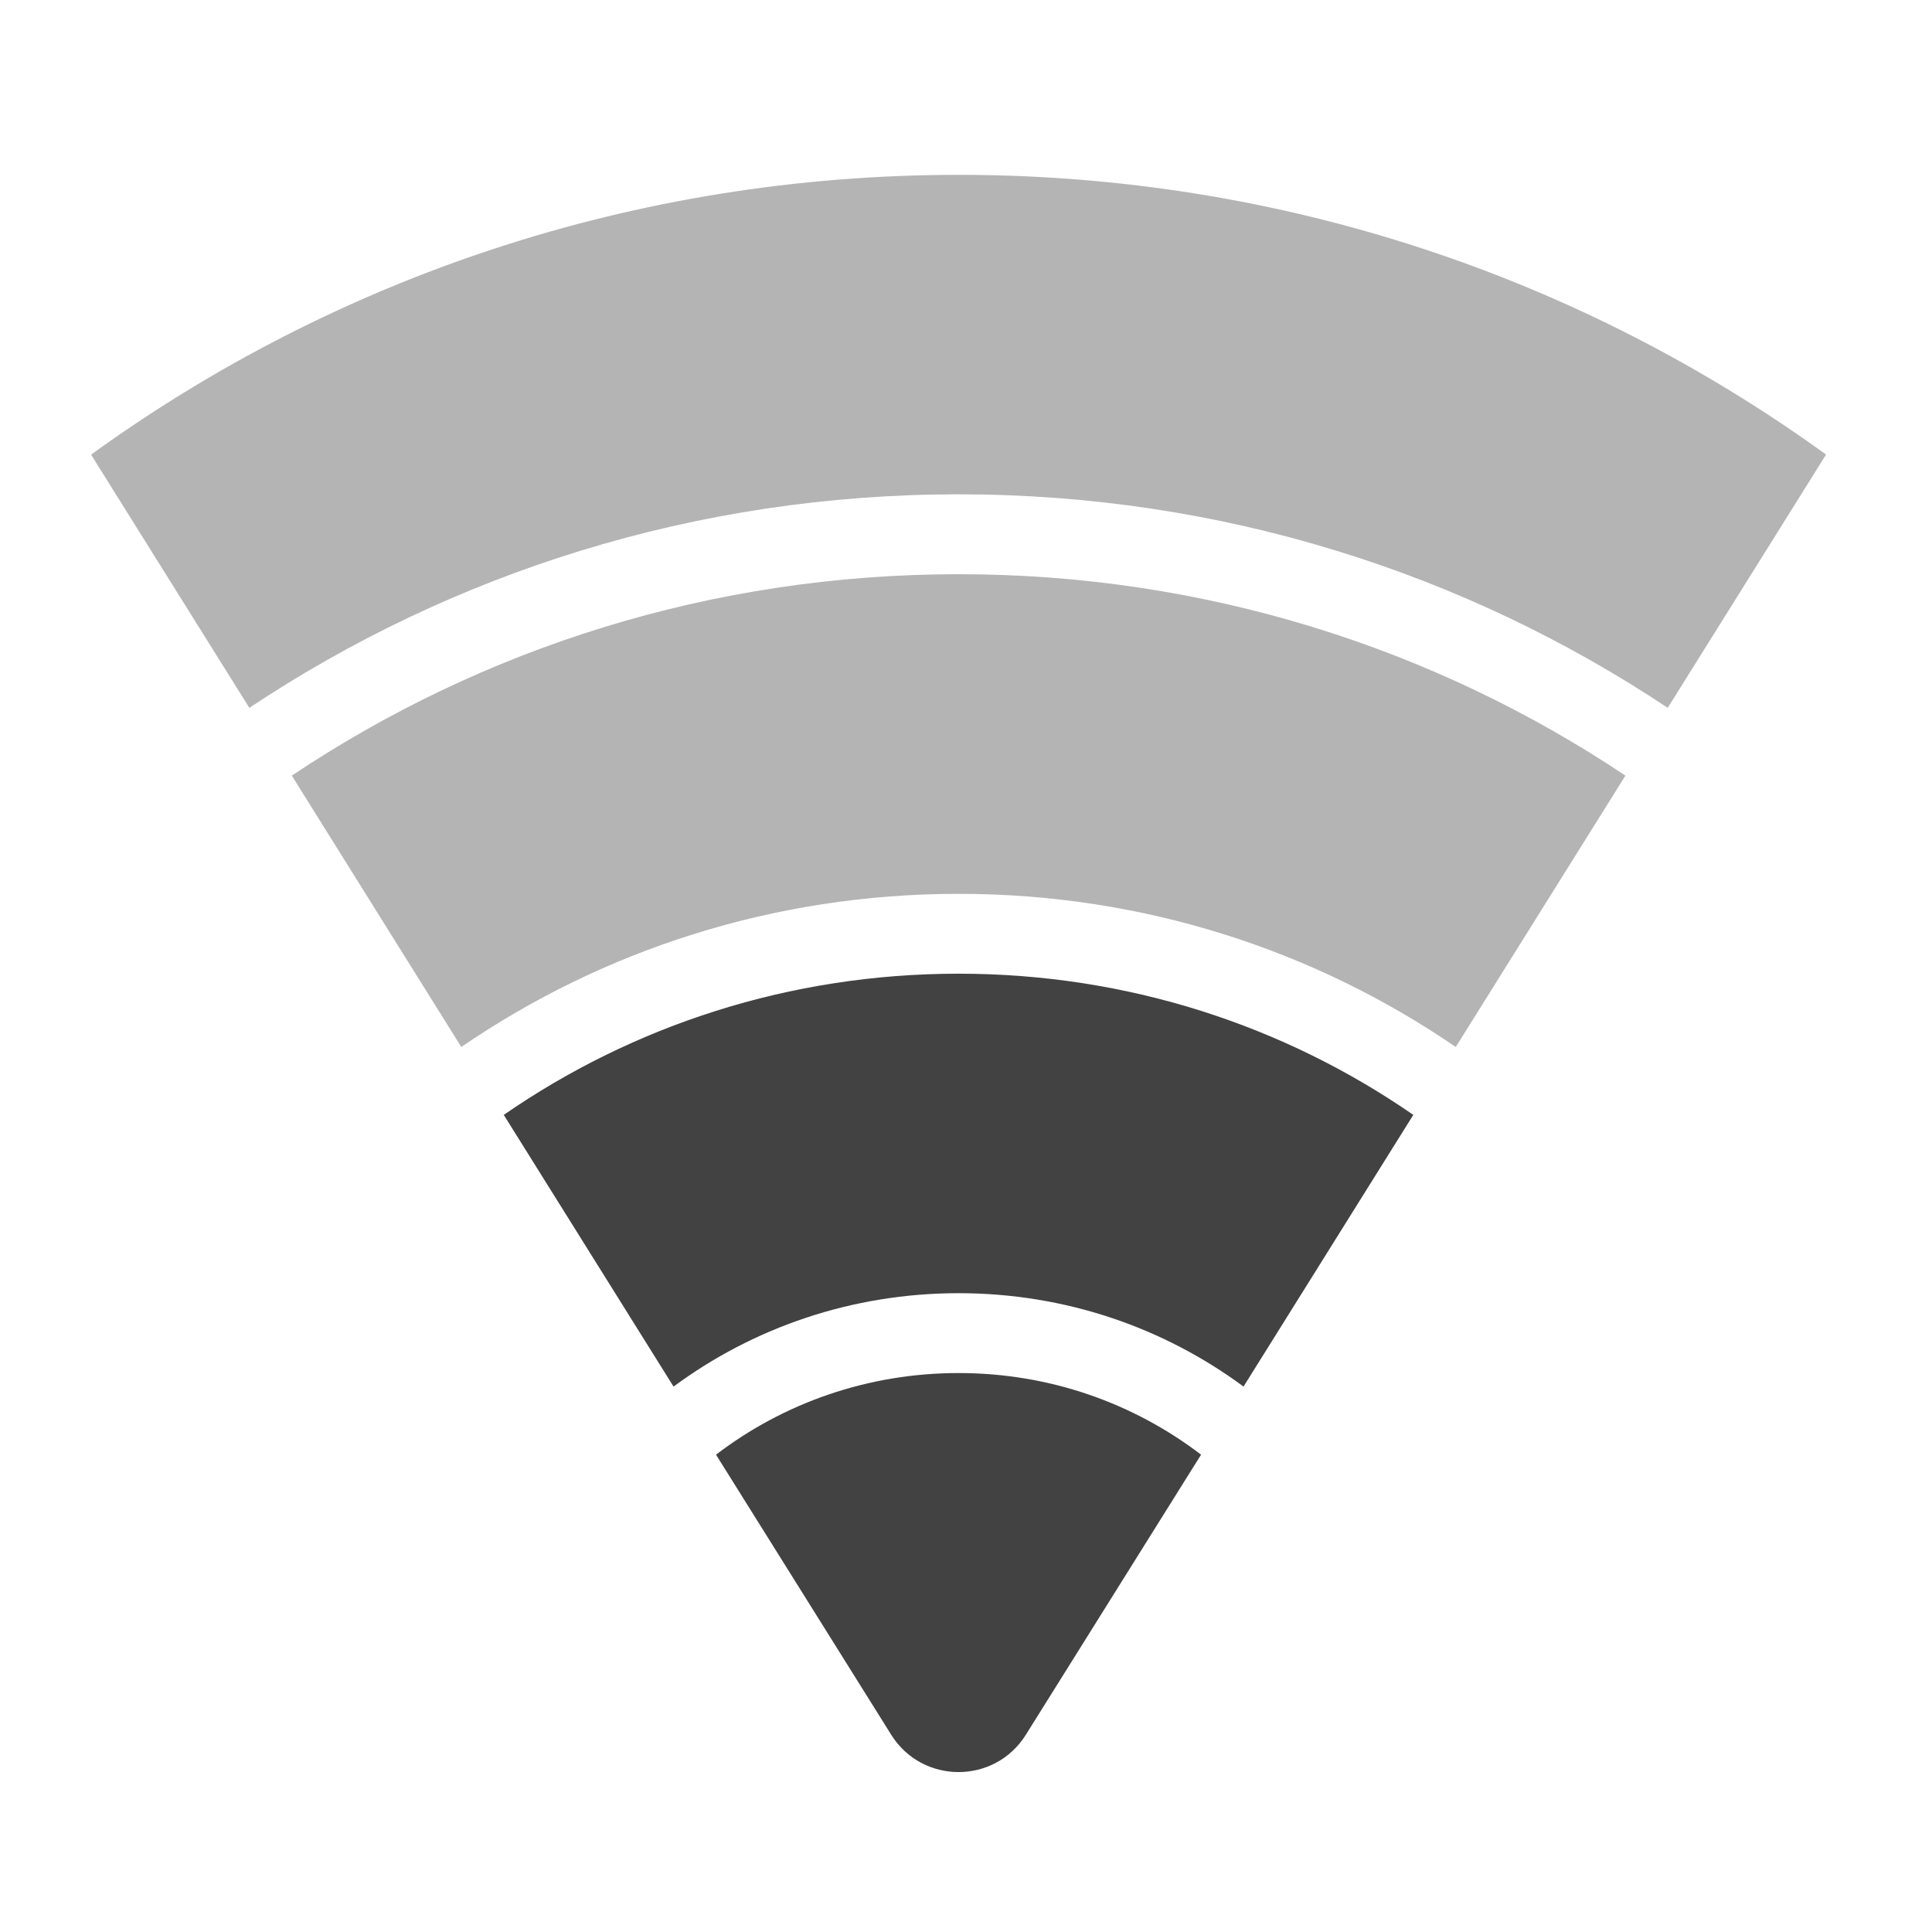 <?xml version="1.0" encoding="UTF-8"?>
<svg xmlns="http://www.w3.org/2000/svg" xmlns:xlink="http://www.w3.org/1999/xlink" width="48pt" height="48pt" viewBox="0 0 48 48" version="1.1">
<g id="surface1">
<path style=" stroke:none;fill-rule:nonzero;fill:rgb(25.882%,25.882%,25.882%);fill-opacity:0.392;" d="M 23.816 4.344 C 15.75 4.344 8.309 6.918 2.266 11.293 C 2.273 11.312 2.285 11.328 2.293 11.344 L 6.195 17.586 C 11.23 14.234 17.285 12.281 23.816 12.281 C 30.344 12.281 36.398 14.234 41.434 17.586 L 45.336 11.344 C 45.348 11.328 45.355 11.312 45.367 11.293 C 39.32 6.918 31.879 4.344 23.816 4.344 Z M 23.816 4.344 "/>
<path style=" stroke:none;fill-rule:nonzero;fill:rgb(25.882%,25.882%,25.882%);fill-opacity:0.392;" d="M 23.816 14.266 C 17.672 14.266 11.977 16.109 7.25 19.27 L 11.461 26.012 C 14.969 23.609 19.223 22.207 23.816 22.207 C 28.406 22.207 32.66 23.609 36.168 26.012 L 40.383 19.27 C 35.652 16.109 29.957 14.266 23.816 14.266 Z M 23.816 14.266 "/>
<path style=" stroke:none;fill-rule:nonzero;fill:rgb(25.882%,25.882%,25.882%);fill-opacity:1;" d="M 23.816 24.191 C 19.609 24.191 15.719 25.484 12.516 27.699 L 16.734 34.449 C 18.711 32.988 21.16 32.129 23.816 32.129 C 26.473 32.129 28.918 32.988 30.895 34.449 L 35.113 27.699 C 31.91 25.484 28.02 24.191 23.816 24.191 Z M 23.816 24.191 "/>
<path style=" stroke:none;fill-rule:nonzero;fill:rgb(25.882%,25.882%,25.882%);fill-opacity:1;" d="M 23.816 34.113 C 21.547 34.113 19.457 34.867 17.789 36.141 L 22.141 43.098 C 22.914 44.336 24.715 44.336 25.488 43.098 L 29.84 36.141 C 28.172 34.867 26.086 34.113 23.816 34.113 Z M 23.816 34.113 "/>
</g>
</svg>
